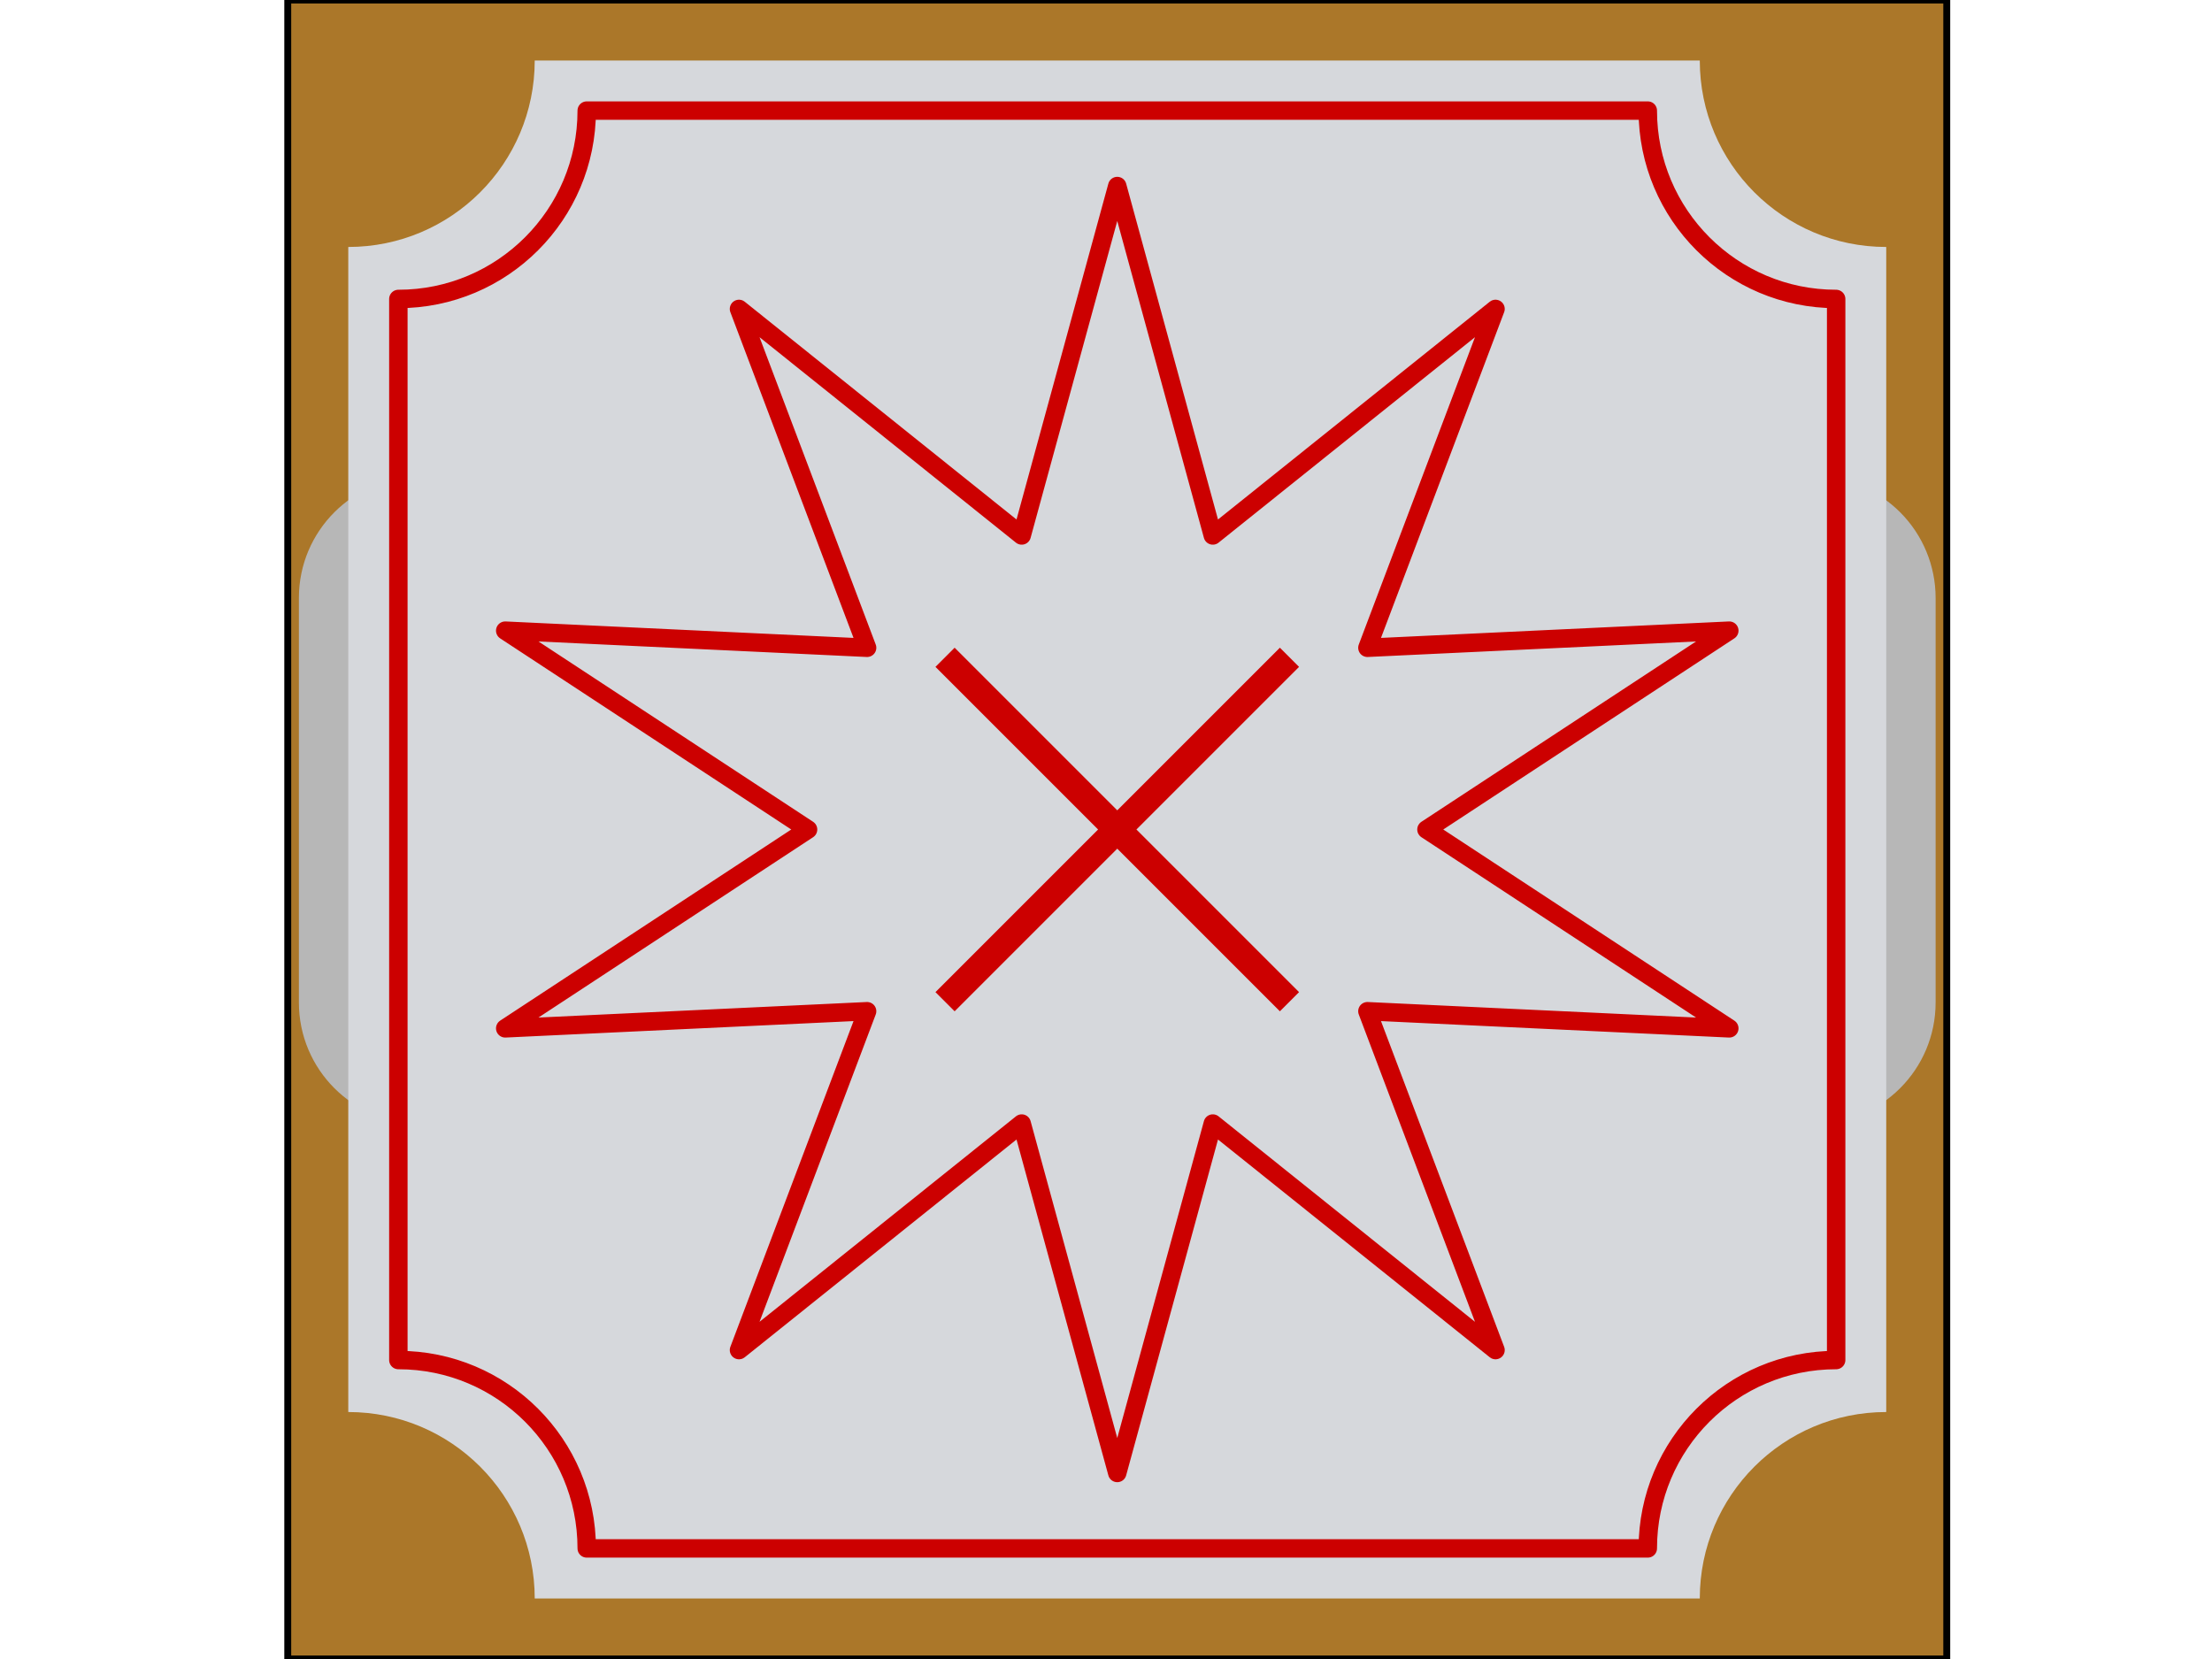 <svg version="1.1" viewBox="0.0 0.0 960.0 720.0" fill="none" stroke="none" stroke-linecap="square" stroke-miterlimit="10" xmlns:xlink="http://www.w3.org/1999/xlink" xmlns="http://www.w3.org/2000/svg"><clipPath id="p.0"><path d="m0 0l960.0 0l0 720.0l-960.0 0l0 -720.0z" clip-rule="nonzero"/></clipPath><g clip-path="url(#p.0)"><path fill="#000000" fill-opacity="0.0" d="m0 0l960.0 0l0 720.0l-960.0 0z" fill-rule="evenodd"/><path fill="#ab7729" d="m124.885 0l720.0 0l0 720.0l-720.0 0z" fill-rule="evenodd"/><path stroke="#000000" stroke-width="3.0" stroke-linejoin="round" stroke-linecap="butt" d="m124.885 0l720.0 0l0 720.0l-720.0 0z" fill-rule="evenodd"/><path fill="#b7b7b7" d="m129.719 259.506l0 0c0 -29.053 23.552 -52.605 52.606 -52.605l605.12 0c13.952 0 27.332 5.542 37.198 15.408c9.865 9.865 15.408 23.246 15.408 37.198l0 175.576c0 29.053 -23.552 52.605 -52.606 52.605l-605.12 0c-29.053 0 -52.606 -23.552 -52.606 -52.605z" fill-rule="evenodd"/><path fill="#d6d8dc" d="m151.152 107.184l0 0c44.689 0 80.917 -36.228 80.917 -80.917l505.631 0l0 0c0 44.689 36.228 80.917 80.917 80.917l0 505.631c-44.689 0 -80.917 36.228 -80.917 80.917l-505.631 0c0 -44.689 -36.228 -80.917 -80.917 -80.917z" fill-rule="evenodd"/><path fill="#d6d8dc" d="m172.885 129.75l0 0c45.149 0 81.75 -36.601 81.75 -81.75l460.5 0l0 0c0 45.149 36.601 81.75 81.75 81.75l0 460.5c-45.149 0 -81.75 36.601 -81.75 81.75l-460.5 0c0 -45.149 -36.601 -81.75 -81.75 -81.75z" fill-rule="evenodd"/><path stroke="#cc0000" stroke-width="8.0" stroke-linejoin="round" stroke-linecap="butt" d="m172.885 129.75l0 0c45.149 0 81.75 -36.601 81.75 -81.75l460.5 0l0 0c0 45.149 36.601 81.75 81.75 81.75l0 460.5c-45.149 0 -81.75 36.601 -81.75 81.75l-460.5 0c0 -45.149 -36.601 -81.75 -81.75 -81.75z" fill-rule="evenodd"/><path fill="#d6d8dc" d="m219.262 273.703l157.057 7.428l-55.599 -147.058l122.696 98.315l41.469 -151.648l41.469 151.648l122.696 -98.315l-55.599 147.058l157.057 -7.428l-131.429 86.297l131.429 86.297l-157.057 -7.428l55.599 147.058l-122.696 -98.315l-41.469 151.648l-41.469 -151.648l-122.696 98.315l55.599 -147.058l-157.057 7.428l131.429 -86.297z" fill-rule="evenodd"/><path stroke="#cc0000" stroke-width="8.0" stroke-linejoin="round" stroke-linecap="butt" d="m219.262 273.703l157.057 7.428l-55.599 -147.058l122.696 98.315l41.469 -151.648l41.469 151.648l122.696 -98.315l-55.599 147.058l157.057 -7.428l-131.429 86.297l131.429 86.297l-157.057 -7.428l55.599 147.058l-122.696 -98.315l-41.469 151.648l-41.469 -151.648l-122.696 98.315l55.599 -147.058l-157.057 7.428l131.429 -86.297z" fill-rule="evenodd"/><path fill="#cc0000" d="m405.986 289.419l8.317 -8.317l70.581 70.581l70.581 -70.581l8.317 8.317l-70.581 70.581l70.581 70.581l-8.317 8.317l-70.581 -70.581l-70.581 70.581l-8.317 -8.317l70.581 -70.581z" fill-rule="evenodd"/></g></svg>